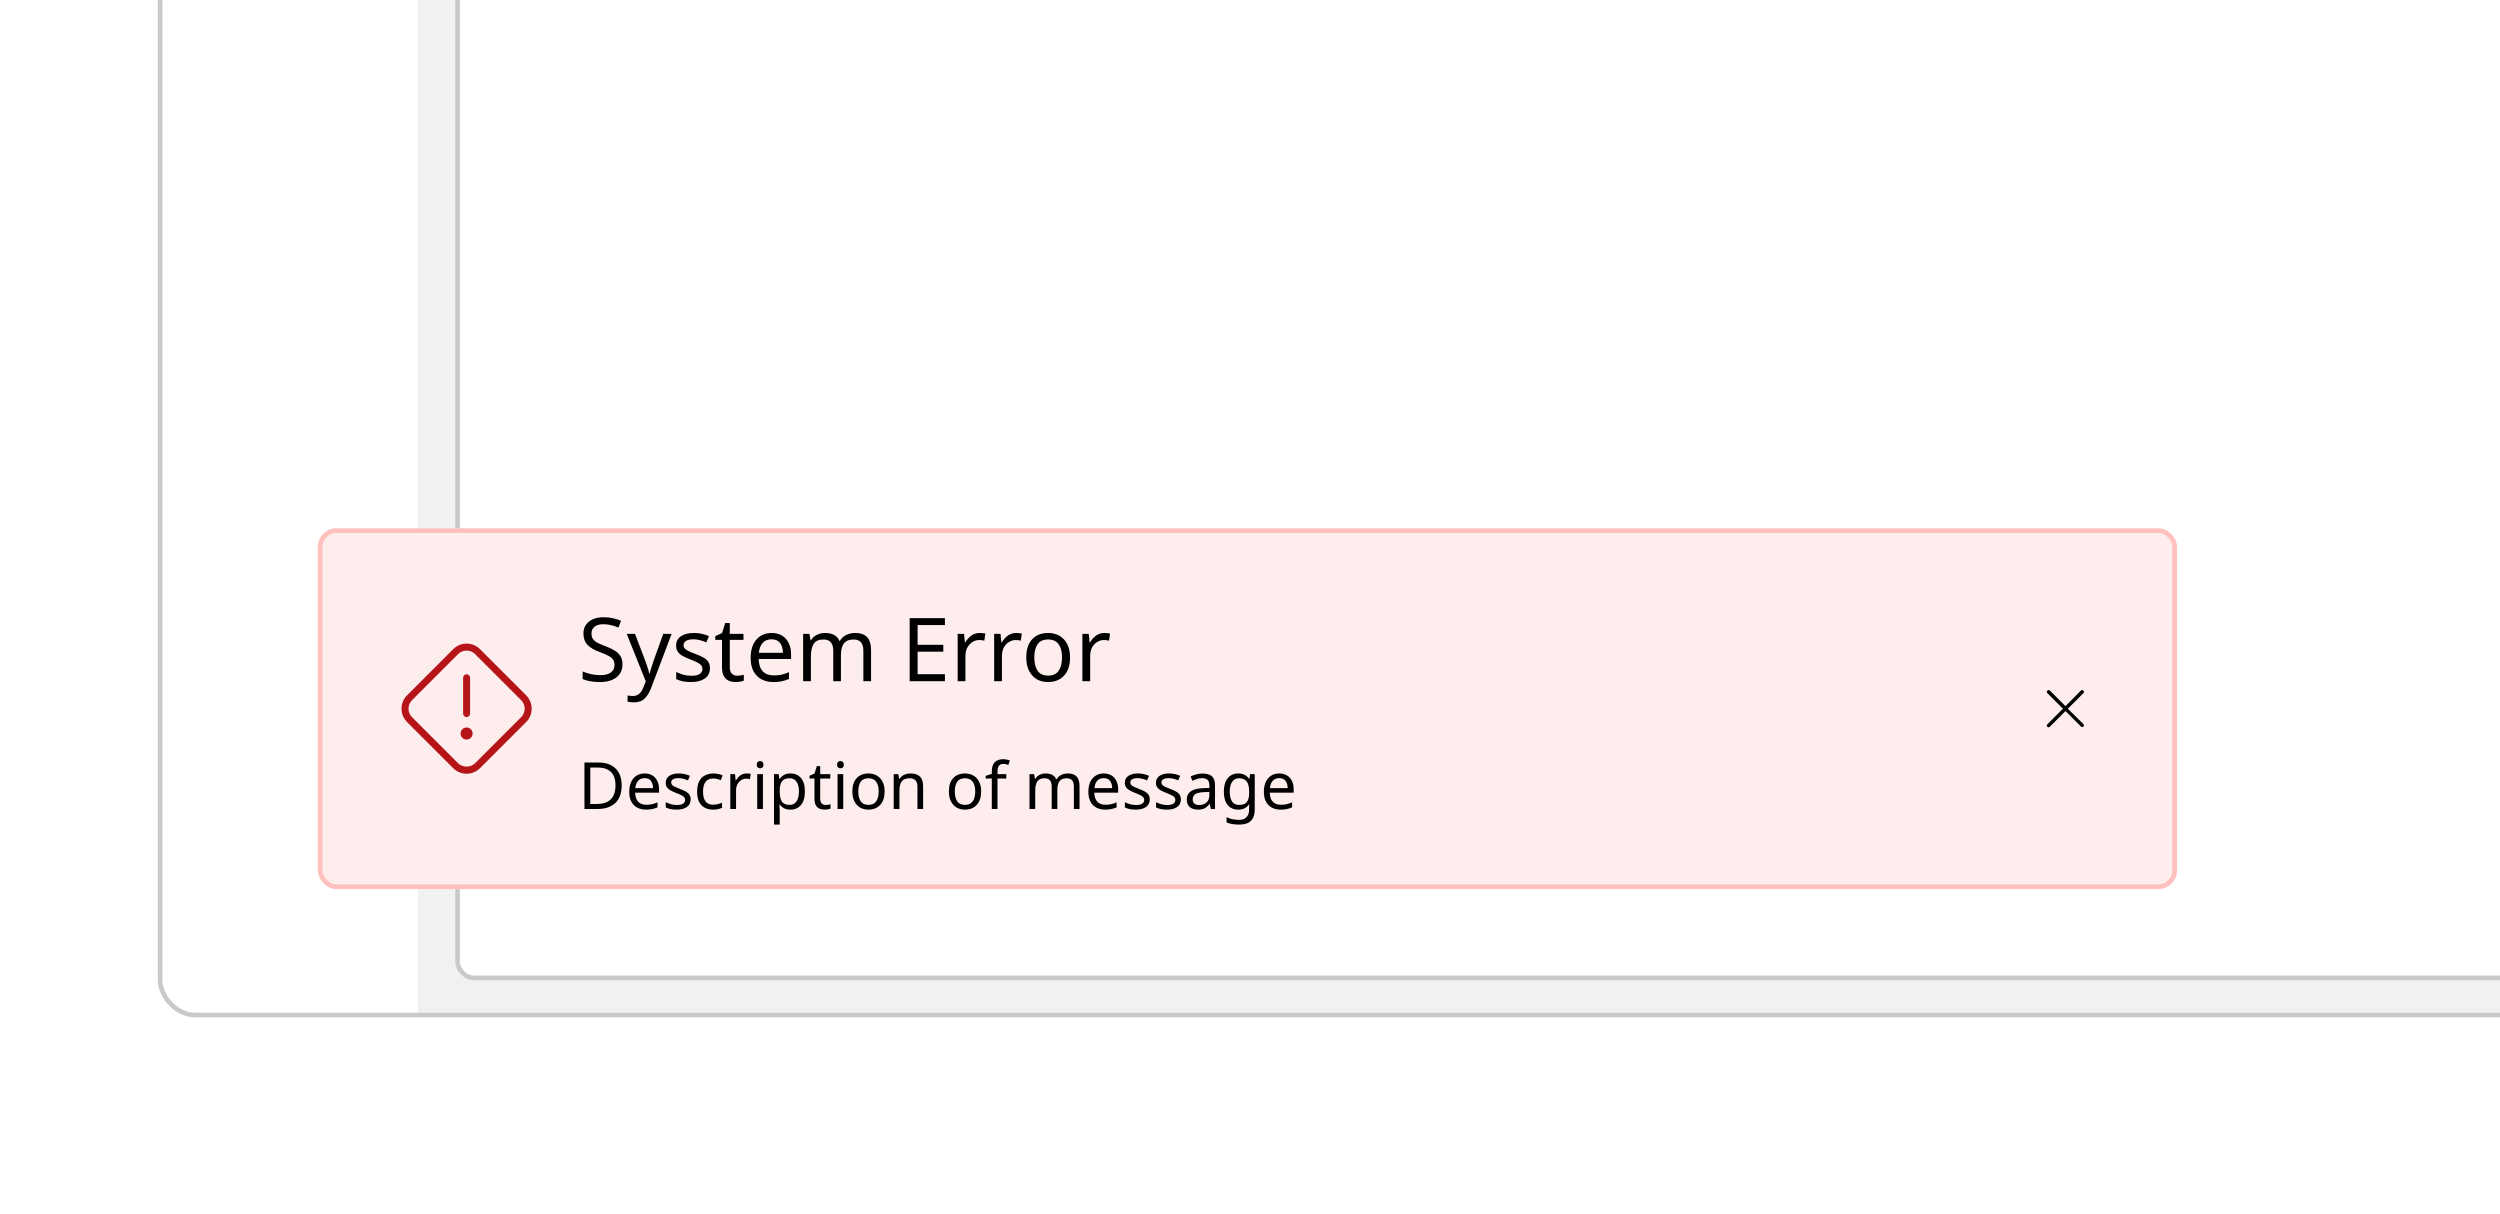 <svg width="412" height="200" viewBox="0 0 412 200" fill="none" xmlns="http://www.w3.org/2000/svg">
<g clip-path="url(#clip0_9054_388181)">
<rect width="412" height="200" fill="white"/>
<g clip-path="url(#clip1_9054_388181)">
<g clip-path="url(#clip2_9054_388181)" filter="url(#filter0_i_9054_388181)">
<rect width="42.894" height="323.574" transform="translate(26 -155.574)" fill="white"/>
</g>
<rect width="497.106" height="323.574" transform="translate(68.894 -155.574)" fill="#F1F1F1"/>
<rect x="75.404" y="-149.064" width="484.085" height="310.213" rx="2.681" fill="white"/>
<rect x="75.404" y="-149.064" width="484.085" height="310.213" rx="2.681" stroke="#C9C9C9" stroke-width="0.766"/>
</g>
<rect x="26.383" y="-199.617" width="539.234" height="366.894" rx="5.745" stroke="#C9C9C9" stroke-width="0.766"/>
<g filter="url(#filter1_d_9054_388181)">
<g clip-path="url(#clip3_9054_388181)">
<rect x="52.384" y="83.065" width="306.383" height="59.447" rx="3.064" fill="#FDEDED"/>
<path d="M76.32 113.6V107.695C76.32 107.542 76.38 107.396 76.488 107.289C76.596 107.181 76.742 107.12 76.894 107.12C77.047 107.12 77.193 107.181 77.3 107.289C77.408 107.396 77.469 107.542 77.469 107.695V113.6C77.469 113.753 77.408 113.899 77.3 114.006C77.193 114.114 77.047 114.175 76.894 114.175C76.742 114.175 76.596 114.114 76.488 114.006C76.38 113.899 76.32 113.753 76.32 113.6ZM86.699 115.002L79.108 122.593C78.818 122.884 78.473 123.115 78.093 123.273C77.713 123.431 77.306 123.512 76.894 123.512C76.483 123.512 76.076 123.431 75.696 123.273C75.316 123.115 74.971 122.884 74.681 122.593L67.09 115.002C66.799 114.712 66.568 114.367 66.41 113.987C66.252 113.607 66.171 113.2 66.171 112.788C66.171 112.377 66.252 111.97 66.41 111.59C66.568 111.21 66.799 110.865 67.09 110.575L74.681 102.984C74.971 102.693 75.316 102.462 75.696 102.304C76.076 102.146 76.483 102.065 76.894 102.065C77.306 102.065 77.713 102.146 78.093 102.304C78.473 102.462 78.818 102.693 79.108 102.984L86.699 110.575C86.99 110.865 87.221 111.21 87.379 111.59C87.537 111.97 87.618 112.377 87.618 112.788C87.618 113.2 87.537 113.607 87.379 113.987C87.221 114.367 86.99 114.712 86.699 115.002ZM85.887 111.387L78.296 103.796C78.112 103.611 77.894 103.465 77.653 103.364C77.413 103.264 77.155 103.213 76.894 103.213C76.634 103.213 76.376 103.264 76.135 103.364C75.895 103.465 75.676 103.611 75.493 103.796L67.902 111.387C67.531 111.759 67.322 112.263 67.322 112.788C67.322 113.314 67.531 113.818 67.902 114.19L75.493 121.781C75.87 122.141 76.372 122.342 76.894 122.342C77.416 122.342 77.918 122.141 78.296 121.781L85.887 114.19C86.258 113.818 86.467 113.314 86.467 112.788C86.467 112.263 86.258 111.759 85.887 111.387ZM76.894 115.89C76.697 115.89 76.505 115.949 76.341 116.058C76.177 116.168 76.05 116.323 75.974 116.505C75.899 116.687 75.879 116.887 75.918 117.08C75.956 117.274 76.051 117.451 76.19 117.59C76.329 117.73 76.507 117.824 76.7 117.863C76.893 117.901 77.093 117.882 77.275 117.806C77.457 117.731 77.613 117.603 77.722 117.439C77.832 117.276 77.89 117.083 77.89 116.886C77.89 116.755 77.864 116.626 77.814 116.505C77.764 116.384 77.691 116.275 77.598 116.182C77.506 116.09 77.396 116.016 77.275 115.966C77.155 115.916 77.025 115.89 76.894 115.89Z" fill="#B51418"/>
<path d="M102.583 105.477C102.583 106.399 102.248 107.117 101.579 107.631C100.909 108.145 100.007 108.402 98.872 108.402C98.29 108.402 97.751 108.359 97.257 108.271C96.762 108.184 96.349 108.063 96.02 107.908V106.656C96.369 106.811 96.801 106.952 97.315 107.078C97.839 107.204 98.377 107.267 98.93 107.267C99.697 107.267 100.279 107.117 100.677 106.816C101.074 106.515 101.273 106.108 101.273 105.594C101.273 105.254 101.2 104.968 101.055 104.735C100.909 104.502 100.657 104.289 100.298 104.095C99.939 103.901 99.449 103.687 98.828 103.454C97.936 103.134 97.266 102.741 96.82 102.275C96.374 101.81 96.15 101.174 96.15 100.369C96.15 99.826 96.291 99.355 96.573 98.957C96.854 98.56 97.242 98.254 97.737 98.04C98.232 97.827 98.809 97.72 99.469 97.72C100.031 97.72 100.55 97.774 101.026 97.88C101.501 97.987 101.938 98.128 102.336 98.302L101.928 99.423C101.569 99.268 101.176 99.137 100.749 99.03C100.322 98.923 99.886 98.87 99.44 98.87C98.79 98.87 98.3 99.011 97.97 99.292C97.64 99.564 97.475 99.928 97.475 100.384C97.475 100.733 97.548 101.024 97.693 101.257C97.839 101.49 98.076 101.703 98.406 101.897C98.736 102.081 99.183 102.275 99.745 102.479C100.356 102.702 100.871 102.945 101.288 103.207C101.715 103.459 102.035 103.765 102.248 104.124C102.471 104.483 102.583 104.934 102.583 105.477ZM103.279 100.456H104.647L106.335 104.895C106.481 105.293 106.612 105.666 106.728 106.016C106.845 106.365 106.932 106.7 106.99 107.02H107.048C107.107 106.777 107.199 106.462 107.325 106.074C107.451 105.676 107.582 105.278 107.718 104.88L109.304 100.456H110.687L107.325 109.334C107.044 110.071 106.689 110.658 106.263 111.095C105.836 111.531 105.244 111.75 104.487 111.75C104.254 111.75 104.05 111.735 103.876 111.706C103.701 111.687 103.551 111.662 103.425 111.633V110.614C103.531 110.634 103.657 110.653 103.803 110.673C103.958 110.692 104.118 110.702 104.283 110.702C104.73 110.702 105.089 110.576 105.36 110.323C105.632 110.071 105.85 109.736 106.015 109.319L106.423 108.286L103.279 100.456ZM116.999 106.103C116.999 106.86 116.718 107.432 116.155 107.82C115.593 108.208 114.836 108.402 113.885 108.402C113.342 108.402 112.871 108.359 112.473 108.271C112.085 108.184 111.741 108.063 111.44 107.908V106.743C111.75 106.899 112.124 107.044 112.561 107.18C113.007 107.306 113.458 107.369 113.914 107.369C114.564 107.369 115.035 107.267 115.326 107.063C115.617 106.85 115.762 106.569 115.762 106.219C115.762 106.025 115.709 105.851 115.602 105.695C115.496 105.54 115.301 105.385 115.02 105.23C114.748 105.075 114.356 104.9 113.841 104.706C113.337 104.512 112.905 104.318 112.546 104.124C112.187 103.93 111.911 103.697 111.717 103.425C111.522 103.154 111.425 102.804 111.425 102.377C111.425 101.718 111.692 101.208 112.226 100.849C112.769 100.49 113.477 100.311 114.351 100.311C114.826 100.311 115.268 100.359 115.675 100.456C116.092 100.553 116.48 100.679 116.839 100.835L116.403 101.853C116.073 101.718 115.728 101.601 115.369 101.504C115.01 101.407 114.642 101.359 114.263 101.359C113.739 101.359 113.337 101.446 113.055 101.621C112.784 101.786 112.648 102.014 112.648 102.305C112.648 102.528 112.711 102.712 112.837 102.858C112.963 103.003 113.172 103.149 113.463 103.294C113.764 103.44 114.161 103.605 114.656 103.789C115.151 103.973 115.573 104.163 115.922 104.357C116.272 104.551 116.538 104.788 116.723 105.07C116.907 105.341 116.999 105.686 116.999 106.103ZM121.489 107.355C121.683 107.355 121.882 107.34 122.086 107.311C122.29 107.282 122.455 107.243 122.581 107.194V108.17C122.445 108.237 122.251 108.291 121.999 108.33C121.746 108.378 121.504 108.402 121.271 108.402C120.863 108.402 120.485 108.334 120.136 108.199C119.796 108.053 119.52 107.806 119.306 107.456C119.093 107.107 118.986 106.617 118.986 105.987V101.446H117.88V100.835L119.001 100.325L119.51 98.666H120.267V100.456H122.523V101.446H120.267V105.957C120.267 106.433 120.378 106.787 120.601 107.02C120.834 107.243 121.13 107.355 121.489 107.355ZM127.155 100.311C127.815 100.311 128.387 100.456 128.872 100.747C129.358 101.038 129.726 101.451 129.979 101.984C130.24 102.508 130.371 103.124 130.371 103.833V104.604H125.03C125.05 105.487 125.273 106.161 125.7 106.627C126.136 107.083 126.743 107.311 127.519 107.311C128.014 107.311 128.45 107.267 128.829 107.18C129.217 107.083 129.615 106.947 130.022 106.772V107.893C129.624 108.068 129.231 108.194 128.843 108.271C128.455 108.359 127.994 108.402 127.461 108.402C126.714 108.402 126.059 108.252 125.496 107.951C124.933 107.65 124.492 107.204 124.172 106.612C123.861 106.02 123.706 105.288 123.706 104.415C123.706 103.561 123.847 102.828 124.128 102.217C124.419 101.606 124.822 101.135 125.336 100.806C125.86 100.476 126.466 100.311 127.155 100.311ZM127.141 101.359C126.529 101.359 126.044 101.558 125.685 101.955C125.336 102.343 125.127 102.887 125.06 103.585H129.033C129.023 102.926 128.868 102.392 128.567 101.984C128.266 101.567 127.791 101.359 127.141 101.359ZM140.915 100.311C141.797 100.311 142.457 100.539 142.894 100.995C143.33 101.451 143.549 102.178 143.549 103.178V108.257H142.283V103.236C142.283 102.004 141.754 101.388 140.696 101.388C139.94 101.388 139.396 101.606 139.066 102.043C138.746 102.479 138.586 103.115 138.586 103.949V108.257H137.32V103.236C137.32 102.004 136.786 101.388 135.719 101.388C134.933 101.388 134.39 101.63 134.089 102.115C133.788 102.6 133.638 103.299 133.638 104.211V108.257H132.357V100.456H133.391L133.58 101.519H133.653C133.895 101.111 134.22 100.81 134.628 100.616C135.045 100.413 135.486 100.311 135.952 100.311C137.174 100.311 137.97 100.747 138.339 101.621H138.411C138.673 101.174 139.028 100.844 139.474 100.631C139.92 100.418 140.4 100.311 140.915 100.311ZM155.72 108.257H149.913V97.866H155.72V99.016H151.223V102.261H155.458V103.396H151.223V107.107H155.72V108.257ZM161.464 100.311C161.609 100.311 161.764 100.32 161.929 100.34C162.094 100.35 162.245 100.369 162.381 100.398L162.22 101.577C162.094 101.548 161.954 101.524 161.798 101.504C161.643 101.485 161.502 101.475 161.376 101.475C160.979 101.475 160.605 101.587 160.256 101.81C159.906 102.023 159.625 102.329 159.412 102.727C159.208 103.115 159.106 103.571 159.106 104.095V108.257H157.825V100.456H158.873L159.019 101.883H159.077C159.32 101.456 159.64 101.087 160.037 100.776C160.445 100.466 160.92 100.311 161.464 100.311ZM167.475 100.311C167.621 100.311 167.776 100.32 167.941 100.34C168.106 100.35 168.256 100.369 168.392 100.398L168.232 101.577C168.106 101.548 167.965 101.524 167.81 101.504C167.655 101.485 167.514 101.475 167.388 101.475C166.99 101.475 166.617 101.587 166.267 101.81C165.918 102.023 165.637 102.329 165.423 102.727C165.22 103.115 165.118 103.571 165.118 104.095V108.257H163.837V100.456H164.885L165.03 101.883H165.089C165.331 101.456 165.651 101.087 166.049 100.776C166.457 100.466 166.932 100.311 167.475 100.311ZM176.346 104.342C176.346 105.632 176.016 106.632 175.357 107.34C174.707 108.048 173.824 108.402 172.708 108.402C172.019 108.402 171.403 108.247 170.86 107.937C170.326 107.616 169.904 107.156 169.594 106.554C169.283 105.943 169.128 105.206 169.128 104.342C169.128 103.052 169.448 102.057 170.088 101.359C170.739 100.66 171.626 100.311 172.752 100.311C173.45 100.311 174.071 100.471 174.615 100.791C175.158 101.102 175.58 101.558 175.881 102.159C176.191 102.751 176.346 103.479 176.346 104.342ZM170.452 104.342C170.452 105.264 170.632 105.996 170.991 106.54C171.359 107.073 171.942 107.34 172.737 107.34C173.523 107.34 174.1 107.073 174.469 106.54C174.838 105.996 175.022 105.264 175.022 104.342C175.022 103.42 174.838 102.698 174.469 102.174C174.1 101.65 173.518 101.388 172.723 101.388C171.927 101.388 171.35 101.65 170.991 102.174C170.632 102.698 170.452 103.42 170.452 104.342ZM182.014 100.311C182.16 100.311 182.315 100.32 182.48 100.34C182.645 100.35 182.795 100.369 182.931 100.398L182.771 101.577C182.645 101.548 182.504 101.524 182.349 101.504C182.194 101.485 182.053 101.475 181.927 101.475C181.529 101.475 181.156 101.587 180.806 101.81C180.457 102.023 180.176 102.329 179.962 102.727C179.759 103.115 179.657 103.571 179.657 104.095V108.257H178.376V100.456H179.424L179.569 101.883H179.628C179.87 101.456 180.19 101.087 180.588 100.776C180.996 100.466 181.471 100.311 182.014 100.311Z" fill="black"/>
<path d="M102.451 125.417C102.451 126.711 102.097 127.687 101.39 128.345C100.689 128.996 99.71 129.321 98.451 129.321H96.317V121.664H98.677C99.442 121.664 100.106 121.807 100.671 122.093C101.243 122.379 101.683 122.801 101.99 123.359C102.298 123.916 102.451 124.603 102.451 125.417ZM101.433 125.45C101.433 124.427 101.179 123.68 100.671 123.208C100.171 122.729 99.46 122.49 98.537 122.49H97.283V128.495H98.323C100.396 128.495 101.433 127.48 101.433 125.45ZM106.242 123.466C106.728 123.466 107.15 123.573 107.507 123.788C107.864 124.002 108.136 124.306 108.322 124.699C108.515 125.085 108.612 125.539 108.612 126.061V126.629H104.676C104.69 127.28 104.855 127.777 105.169 128.12C105.491 128.456 105.938 128.624 106.51 128.624C106.874 128.624 107.196 128.592 107.475 128.527C107.761 128.456 108.054 128.356 108.354 128.227V129.053C108.061 129.181 107.772 129.274 107.486 129.332C107.2 129.396 106.86 129.428 106.467 129.428C105.916 129.428 105.434 129.317 105.019 129.096C104.605 128.874 104.279 128.545 104.043 128.109C103.815 127.673 103.7 127.133 103.7 126.49C103.7 125.861 103.804 125.321 104.011 124.871C104.226 124.42 104.522 124.073 104.901 123.83C105.287 123.587 105.734 123.466 106.242 123.466ZM106.231 124.238C105.781 124.238 105.423 124.384 105.159 124.678C104.901 124.964 104.748 125.364 104.698 125.879H107.625C107.618 125.392 107.503 124.999 107.282 124.699C107.06 124.392 106.71 124.238 106.231 124.238ZM113.817 127.734C113.817 128.291 113.61 128.713 113.195 128.999C112.781 129.285 112.223 129.428 111.522 129.428C111.122 129.428 110.775 129.396 110.482 129.332C110.196 129.267 109.943 129.178 109.721 129.063V128.206C109.95 128.32 110.225 128.427 110.547 128.527C110.875 128.62 111.208 128.667 111.544 128.667C112.023 128.667 112.37 128.592 112.584 128.441C112.799 128.284 112.906 128.077 112.906 127.82C112.906 127.677 112.866 127.548 112.788 127.433C112.709 127.319 112.566 127.205 112.359 127.09C112.159 126.976 111.869 126.847 111.49 126.704C111.119 126.561 110.8 126.418 110.536 126.275C110.271 126.132 110.068 125.961 109.925 125.761C109.782 125.56 109.71 125.303 109.71 124.989C109.71 124.502 109.907 124.127 110.3 123.863C110.7 123.598 111.222 123.466 111.866 123.466C112.216 123.466 112.541 123.502 112.841 123.573C113.149 123.645 113.435 123.737 113.699 123.852L113.378 124.603C113.135 124.502 112.881 124.417 112.616 124.345C112.352 124.274 112.08 124.238 111.801 124.238C111.415 124.238 111.119 124.302 110.911 124.431C110.711 124.552 110.611 124.72 110.611 124.935C110.611 125.099 110.657 125.235 110.75 125.342C110.843 125.45 110.997 125.557 111.211 125.664C111.433 125.771 111.726 125.893 112.091 126.029C112.455 126.165 112.766 126.304 113.024 126.447C113.281 126.59 113.478 126.765 113.614 126.972C113.749 127.173 113.817 127.426 113.817 127.734ZM117.512 129.428C116.997 129.428 116.543 129.324 116.15 129.117C115.757 128.91 115.446 128.588 115.217 128.152C114.995 127.716 114.884 127.158 114.884 126.479C114.884 125.771 114.999 125.196 115.228 124.753C115.463 124.309 115.785 123.984 116.193 123.777C116.6 123.569 117.061 123.466 117.576 123.466C117.862 123.466 118.141 123.498 118.412 123.562C118.691 123.62 118.916 123.691 119.088 123.777L118.798 124.56C118.627 124.495 118.427 124.435 118.198 124.377C117.969 124.32 117.755 124.292 117.555 124.292C116.425 124.292 115.86 125.017 115.86 126.468C115.86 127.162 115.996 127.694 116.268 128.066C116.547 128.431 116.958 128.613 117.501 128.613C117.808 128.613 118.084 128.581 118.327 128.517C118.57 128.452 118.791 128.374 118.991 128.281V129.117C118.798 129.217 118.584 129.292 118.348 129.342C118.119 129.399 117.841 129.428 117.512 129.428ZM123.039 123.466C123.146 123.466 123.261 123.473 123.382 123.487C123.504 123.494 123.615 123.509 123.715 123.53L123.597 124.399C123.504 124.377 123.4 124.359 123.286 124.345C123.171 124.331 123.068 124.324 122.975 124.324C122.682 124.324 122.407 124.406 122.149 124.57C121.892 124.728 121.685 124.953 121.527 125.246C121.377 125.532 121.302 125.868 121.302 126.254V129.321H120.358V123.573H121.13L121.238 124.624H121.281C121.459 124.309 121.695 124.038 121.988 123.809C122.289 123.58 122.639 123.466 123.039 123.466ZM125.271 121.418C125.414 121.418 125.539 121.468 125.646 121.568C125.76 121.661 125.818 121.811 125.818 122.018C125.818 122.225 125.76 122.379 125.646 122.479C125.539 122.572 125.414 122.619 125.271 122.619C125.113 122.619 124.981 122.572 124.874 122.479C124.767 122.379 124.713 122.225 124.713 122.018C124.713 121.811 124.767 121.661 124.874 121.568C124.981 121.468 125.113 121.418 125.271 121.418ZM125.732 123.573V129.321H124.788V123.573H125.732ZM130.287 123.466C130.995 123.466 131.563 123.712 131.992 124.206C132.428 124.699 132.646 125.443 132.646 126.436C132.646 127.416 132.428 128.159 131.992 128.667C131.563 129.174 130.991 129.428 130.276 129.428C129.833 129.428 129.465 129.346 129.172 129.181C128.886 129.017 128.661 128.82 128.496 128.592H128.432C128.439 128.713 128.45 128.867 128.464 129.053C128.486 129.239 128.496 129.399 128.496 129.535V131.894H127.553V123.573H128.325L128.453 124.356H128.496C128.668 124.106 128.893 123.895 129.172 123.723C129.451 123.552 129.822 123.466 130.287 123.466ZM130.116 124.259C129.529 124.259 129.115 124.424 128.872 124.753C128.629 125.081 128.504 125.582 128.496 126.254V126.436C128.496 127.144 128.611 127.691 128.84 128.077C129.075 128.456 129.508 128.645 130.137 128.645C130.48 128.645 130.766 128.552 130.995 128.366C131.224 128.173 131.392 127.909 131.499 127.573C131.613 127.237 131.67 126.854 131.67 126.425C131.67 125.768 131.542 125.242 131.284 124.849C131.034 124.456 130.645 124.259 130.116 124.259ZM136.07 128.656C136.213 128.656 136.359 128.645 136.509 128.624C136.659 128.602 136.781 128.574 136.874 128.538V129.256C136.774 129.307 136.631 129.346 136.445 129.374C136.259 129.41 136.08 129.428 135.909 129.428C135.608 129.428 135.33 129.378 135.072 129.278C134.822 129.171 134.618 128.988 134.461 128.731C134.304 128.474 134.225 128.113 134.225 127.648V124.302H133.41V123.852L134.236 123.477L134.611 122.254H135.169V123.573H136.831V124.302H135.169V127.627C135.169 127.977 135.251 128.238 135.415 128.409C135.587 128.574 135.805 128.656 136.07 128.656ZM138.507 121.418C138.65 121.418 138.775 121.468 138.883 121.568C138.997 121.661 139.054 121.811 139.054 122.018C139.054 122.225 138.997 122.379 138.883 122.479C138.775 122.572 138.65 122.619 138.507 122.619C138.35 122.619 138.218 122.572 138.111 122.479C138.003 122.379 137.95 122.225 137.95 122.018C137.95 121.811 138.003 121.661 138.111 121.568C138.218 121.468 138.35 121.418 138.507 121.418ZM138.968 123.573V129.321H138.025V123.573H138.968ZM145.787 126.436C145.787 127.387 145.543 128.123 145.057 128.645C144.578 129.167 143.928 129.428 143.106 129.428C142.598 129.428 142.144 129.314 141.744 129.085C141.351 128.849 141.04 128.509 140.811 128.066C140.582 127.616 140.468 127.072 140.468 126.436C140.468 125.485 140.704 124.753 141.175 124.238C141.654 123.723 142.309 123.466 143.138 123.466C143.653 123.466 144.11 123.584 144.51 123.82C144.911 124.048 145.222 124.384 145.443 124.828C145.672 125.264 145.787 125.8 145.787 126.436ZM141.444 126.436C141.444 127.115 141.576 127.655 141.84 128.055C142.112 128.449 142.541 128.645 143.127 128.645C143.706 128.645 144.132 128.449 144.403 128.055C144.675 127.655 144.811 127.115 144.811 126.436C144.811 125.757 144.675 125.224 144.403 124.838C144.132 124.452 143.703 124.259 143.116 124.259C142.53 124.259 142.105 124.452 141.84 124.838C141.576 125.224 141.444 125.757 141.444 126.436ZM150.049 123.466C150.735 123.466 151.253 123.634 151.604 123.97C151.954 124.306 152.129 124.842 152.129 125.578V129.321H151.196V125.643C151.196 124.72 150.767 124.259 149.909 124.259C149.273 124.259 148.833 124.438 148.59 124.796C148.347 125.153 148.226 125.668 148.226 126.34V129.321H147.282V123.573H148.043L148.183 124.356H148.236C148.422 124.056 148.68 123.834 149.009 123.691C149.337 123.541 149.684 123.466 150.049 123.466ZM161.694 126.436C161.694 127.387 161.451 128.123 160.964 128.645C160.485 129.167 159.835 129.428 159.013 129.428C158.505 129.428 158.051 129.314 157.651 129.085C157.258 128.849 156.947 128.509 156.718 128.066C156.489 127.616 156.375 127.072 156.375 126.436C156.375 125.485 156.611 124.753 157.083 124.238C157.562 123.723 158.216 123.466 159.045 123.466C159.56 123.466 160.017 123.584 160.418 123.82C160.818 124.048 161.129 124.384 161.35 124.828C161.579 125.264 161.694 125.8 161.694 126.436ZM157.351 126.436C157.351 127.115 157.483 127.655 157.747 128.055C158.019 128.449 158.448 128.645 159.034 128.645C159.613 128.645 160.039 128.449 160.31 128.055C160.582 127.655 160.718 127.115 160.718 126.436C160.718 125.757 160.582 125.224 160.31 124.838C160.039 124.452 159.61 124.259 159.023 124.259C158.437 124.259 158.012 124.452 157.747 124.838C157.483 125.224 157.351 125.757 157.351 126.436ZM165.838 124.302H164.39V129.321H163.447V124.302H162.439V123.863L163.447 123.541V123.208C163.447 122.465 163.607 121.932 163.929 121.611C164.258 121.282 164.719 121.117 165.312 121.117C165.534 121.117 165.741 121.139 165.934 121.182C166.127 121.217 166.292 121.26 166.428 121.31L166.181 122.05C166.067 122.015 165.934 121.979 165.784 121.943C165.634 121.907 165.48 121.889 165.323 121.889C165.009 121.889 164.773 121.997 164.615 122.211C164.465 122.419 164.39 122.747 164.39 123.198V123.573H165.838V124.302ZM175.966 123.466C176.617 123.466 177.103 123.634 177.425 123.97C177.746 124.306 177.907 124.842 177.907 125.578V129.321H176.974V125.621C176.974 124.713 176.585 124.259 175.805 124.259C175.248 124.259 174.847 124.42 174.604 124.742C174.368 125.064 174.251 125.532 174.251 126.147V129.321H173.318V125.621C173.318 124.713 172.924 124.259 172.138 124.259C171.559 124.259 171.159 124.438 170.937 124.796C170.715 125.153 170.605 125.668 170.605 126.34V129.321H169.661V123.573H170.422L170.562 124.356H170.615C170.794 124.056 171.034 123.834 171.334 123.691C171.641 123.541 171.966 123.466 172.31 123.466C173.21 123.466 173.797 123.788 174.068 124.431H174.122C174.315 124.102 174.576 123.859 174.905 123.702C175.234 123.544 175.587 123.466 175.966 123.466ZM181.902 123.466C182.389 123.466 182.81 123.573 183.168 123.788C183.525 124.002 183.797 124.306 183.983 124.699C184.176 125.085 184.272 125.539 184.272 126.061V126.629H180.337C180.351 127.28 180.516 127.777 180.83 128.12C181.152 128.456 181.599 128.624 182.171 128.624C182.535 128.624 182.857 128.592 183.136 128.527C183.422 128.456 183.715 128.356 184.015 128.227V129.053C183.722 129.181 183.432 129.274 183.146 129.332C182.86 129.396 182.521 129.428 182.128 129.428C181.577 129.428 181.095 129.317 180.68 129.096C180.265 128.874 179.94 128.545 179.704 128.109C179.475 127.673 179.361 127.133 179.361 126.49C179.361 125.861 179.465 125.321 179.672 124.871C179.886 124.42 180.183 124.073 180.562 123.83C180.948 123.587 181.395 123.466 181.902 123.466ZM181.892 124.238C181.441 124.238 181.084 124.384 180.819 124.678C180.562 124.964 180.408 125.364 180.358 125.879H183.286C183.279 125.392 183.164 124.999 182.943 124.699C182.721 124.392 182.371 124.238 181.892 124.238ZM189.478 127.734C189.478 128.291 189.271 128.713 188.856 128.999C188.441 129.285 187.884 129.428 187.183 129.428C186.783 129.428 186.436 129.396 186.143 129.332C185.857 129.267 185.603 129.178 185.382 129.063V128.206C185.61 128.32 185.886 128.427 186.207 128.527C186.536 128.62 186.869 128.667 187.205 128.667C187.684 128.667 188.03 128.592 188.245 128.441C188.459 128.284 188.567 128.077 188.567 127.82C188.567 127.677 188.527 127.548 188.449 127.433C188.37 127.319 188.227 127.205 188.02 127.09C187.819 126.976 187.53 126.847 187.151 126.704C186.779 126.561 186.461 126.418 186.197 126.275C185.932 126.132 185.728 125.961 185.585 125.761C185.442 125.56 185.371 125.303 185.371 124.989C185.371 124.502 185.568 124.127 185.961 123.863C186.361 123.598 186.883 123.466 187.526 123.466C187.877 123.466 188.202 123.502 188.502 123.573C188.81 123.645 189.096 123.737 189.36 123.852L189.038 124.603C188.795 124.502 188.542 124.417 188.277 124.345C188.012 124.274 187.741 124.238 187.462 124.238C187.076 124.238 186.779 124.302 186.572 124.431C186.372 124.552 186.272 124.72 186.272 124.935C186.272 125.099 186.318 125.235 186.411 125.342C186.504 125.45 186.658 125.557 186.872 125.664C187.094 125.771 187.387 125.893 187.752 126.029C188.116 126.165 188.427 126.304 188.684 126.447C188.942 126.59 189.138 126.765 189.274 126.972C189.41 127.173 189.478 127.426 189.478 127.734ZM194.609 127.734C194.609 128.291 194.402 128.713 193.987 128.999C193.573 129.285 193.015 129.428 192.315 129.428C191.914 129.428 191.567 129.396 191.274 129.332C190.988 129.267 190.735 129.178 190.513 129.063V128.206C190.742 128.32 191.017 128.427 191.339 128.527C191.668 128.62 192 128.667 192.336 128.667C192.815 128.667 193.162 128.592 193.376 128.441C193.591 128.284 193.698 128.077 193.698 127.82C193.698 127.677 193.659 127.548 193.58 127.433C193.501 127.319 193.358 127.205 193.151 127.09C192.951 126.976 192.661 126.847 192.282 126.704C191.911 126.561 191.592 126.418 191.328 126.275C191.063 126.132 190.86 125.961 190.717 125.761C190.574 125.56 190.502 125.303 190.502 124.989C190.502 124.502 190.699 124.127 191.092 123.863C191.492 123.598 192.014 123.466 192.658 123.466C193.008 123.466 193.333 123.502 193.634 123.573C193.941 123.645 194.227 123.737 194.491 123.852L194.17 124.603C193.927 124.502 193.673 124.417 193.408 124.345C193.144 124.274 192.872 124.238 192.593 124.238C192.207 124.238 191.911 124.302 191.703 124.431C191.503 124.552 191.403 124.72 191.403 124.935C191.403 125.099 191.45 125.235 191.542 125.342C191.635 125.45 191.789 125.557 192.004 125.664C192.225 125.771 192.518 125.893 192.883 126.029C193.247 126.165 193.558 126.304 193.816 126.447C194.073 126.59 194.27 126.765 194.406 126.972C194.541 127.173 194.609 127.426 194.609 127.734ZM198.175 123.477C198.876 123.477 199.394 123.63 199.73 123.938C200.066 124.245 200.234 124.735 200.234 125.407V129.321H199.548L199.365 128.506H199.322C199.072 128.82 198.808 129.053 198.529 129.203C198.25 129.353 197.871 129.428 197.392 129.428C196.87 129.428 196.438 129.292 196.095 129.021C195.752 128.742 195.58 128.309 195.58 127.723C195.58 127.151 195.805 126.711 196.256 126.404C196.706 126.089 197.399 125.918 198.336 125.889L199.312 125.857V125.514C199.312 125.035 199.208 124.703 199.001 124.517C198.793 124.331 198.5 124.238 198.121 124.238C197.821 124.238 197.535 124.284 197.264 124.377C196.992 124.463 196.738 124.563 196.502 124.678L196.213 123.97C196.463 123.834 196.76 123.72 197.103 123.627C197.446 123.527 197.803 123.477 198.175 123.477ZM199.301 126.511L198.454 126.543C197.739 126.572 197.242 126.686 196.963 126.887C196.692 127.087 196.556 127.369 196.556 127.734C196.556 128.055 196.652 128.291 196.845 128.441C197.046 128.592 197.299 128.667 197.607 128.667C198.086 128.667 198.486 128.534 198.808 128.27C199.137 127.998 199.301 127.584 199.301 127.026V126.511ZM204.047 123.466C204.426 123.466 204.765 123.537 205.065 123.68C205.373 123.823 205.634 124.041 205.848 124.334H205.902L206.03 123.573H206.781V129.417C206.781 130.239 206.57 130.858 206.148 131.272C205.734 131.687 205.087 131.894 204.207 131.894C203.364 131.894 202.674 131.773 202.138 131.53V130.661C202.703 130.961 203.41 131.112 204.261 131.112C204.754 131.112 205.14 130.965 205.419 130.672C205.705 130.386 205.848 129.993 205.848 129.492V129.267C205.848 129.181 205.852 129.06 205.859 128.903C205.866 128.738 205.873 128.624 205.88 128.559H205.837C205.451 129.139 204.858 129.428 204.057 129.428C203.314 129.428 202.731 129.167 202.309 128.645C201.895 128.123 201.687 127.394 201.687 126.458C201.687 125.543 201.895 124.817 202.309 124.281C202.731 123.737 203.31 123.466 204.047 123.466ZM204.175 124.259C203.696 124.259 203.325 124.452 203.06 124.838C202.796 125.217 202.663 125.761 202.663 126.468C202.663 127.176 202.792 127.719 203.049 128.098C203.307 128.47 203.689 128.656 204.197 128.656C204.776 128.656 205.198 128.502 205.462 128.195C205.727 127.88 205.859 127.376 205.859 126.683V126.458C205.859 125.678 205.723 125.117 205.451 124.774C205.18 124.431 204.754 124.259 204.175 124.259ZM210.826 123.466C211.312 123.466 211.734 123.573 212.092 123.788C212.449 124.002 212.721 124.306 212.907 124.699C213.1 125.085 213.196 125.539 213.196 126.061V126.629H209.261C209.275 127.28 209.439 127.777 209.754 128.12C210.076 128.456 210.522 128.624 211.094 128.624C211.459 128.624 211.781 128.592 212.06 128.527C212.345 128.456 212.639 128.356 212.939 128.227V129.053C212.646 129.181 212.356 129.274 212.07 129.332C211.784 129.396 211.445 129.428 211.052 129.428C210.501 129.428 210.018 129.317 209.604 129.096C209.189 128.874 208.864 128.545 208.628 128.109C208.399 127.673 208.285 127.133 208.285 126.49C208.285 125.861 208.389 125.321 208.596 124.871C208.81 124.42 209.107 124.073 209.486 123.83C209.872 123.587 210.319 123.466 210.826 123.466ZM210.816 124.238C210.365 124.238 210.008 124.384 209.743 124.678C209.486 124.964 209.332 125.364 209.282 125.879H212.21C212.202 125.392 212.088 124.999 211.866 124.699C211.645 124.392 211.295 124.238 210.816 124.238Z" fill="black"/>
<path d="M340.776 112.799L343.342 110.233C343.457 110.118 343.457 109.926 343.342 109.811C343.227 109.696 343.036 109.696 342.921 109.811L340.393 112.377L337.827 109.811C337.712 109.696 337.521 109.696 337.406 109.811C337.291 109.926 337.291 110.118 337.406 110.233L339.972 112.799L337.406 115.364C337.291 115.479 337.291 115.671 337.406 115.786C337.444 115.824 337.521 115.862 337.597 115.862C337.674 115.862 337.751 115.824 337.789 115.786L340.393 113.181L342.959 115.747C342.997 115.786 343.074 115.824 343.151 115.824C343.227 115.824 343.304 115.786 343.342 115.747C343.457 115.633 343.457 115.441 343.342 115.326L340.776 112.799Z" fill="black"/>
</g>
<rect x="52.767" y="83.448" width="305.617" height="58.681" rx="2.681" stroke="#FFC0BE" stroke-width="0.766"/>
</g>
</g>
<defs>
<filter id="filter0_i_9054_388181" x="26" y="-155.574" width="42.894" height="323.574" filterUnits="userSpaceOnUse" color-interpolation-filters="sRGB">
<feFlood flood-opacity="0" result="BackgroundImageFix"/>
<feBlend mode="normal" in="SourceGraphic" in2="BackgroundImageFix" result="shape"/>
<feColorMatrix in="SourceAlpha" type="matrix" values="0 0 0 0 0 0 0 0 0 0 0 0 0 0 0 0 0 0 127 0" result="hardAlpha"/>
<feOffset dx="-0.766"/>
<feComposite in2="hardAlpha" operator="arithmetic" k2="-1" k3="1"/>
<feColorMatrix type="matrix" values="0 0 0 0 0.788 0 0 0 0 0.788 0 0 0 0 0.788 0 0 0 1 0"/>
<feBlend mode="normal" in2="shape" result="effect1_innerShadow_9054_388181"/>
</filter>
<filter id="filter1_d_9054_388181" x="44.384" y="79.065" width="322.383" height="75.447" filterUnits="userSpaceOnUse" color-interpolation-filters="sRGB">
<feFlood flood-opacity="0" result="BackgroundImageFix"/>
<feColorMatrix in="SourceAlpha" type="matrix" values="0 0 0 0 0 0 0 0 0 0 0 0 0 0 0 0 0 0 127 0" result="hardAlpha"/>
<feOffset dy="4"/>
<feGaussianBlur stdDeviation="4"/>
<feColorMatrix type="matrix" values="0 0 0 0 0 0 0 0 0 0 0 0 0 0 0 0 0 0 0.25 0"/>
<feBlend mode="normal" in2="BackgroundImageFix" result="effect1_dropShadow_9054_388181"/>
<feBlend mode="normal" in="SourceGraphic" in2="effect1_dropShadow_9054_388181" result="shape"/>
</filter>
<clipPath id="clip0_9054_388181">
<rect width="412" height="200" fill="white"/>
</clipPath>
<clipPath id="clip1_9054_388181">
<rect x="26" y="-200" width="540" height="367.66" rx="6.128" fill="white"/>
</clipPath>
<clipPath id="clip2_9054_388181">
<rect width="42.894" height="323.574" fill="white" transform="translate(26 -155.574)"/>
</clipPath>
<clipPath id="clip3_9054_388181">
<rect x="52.384" y="83.065" width="306.383" height="59.447" rx="3.064" fill="white"/>
</clipPath>
</defs>
</svg>
